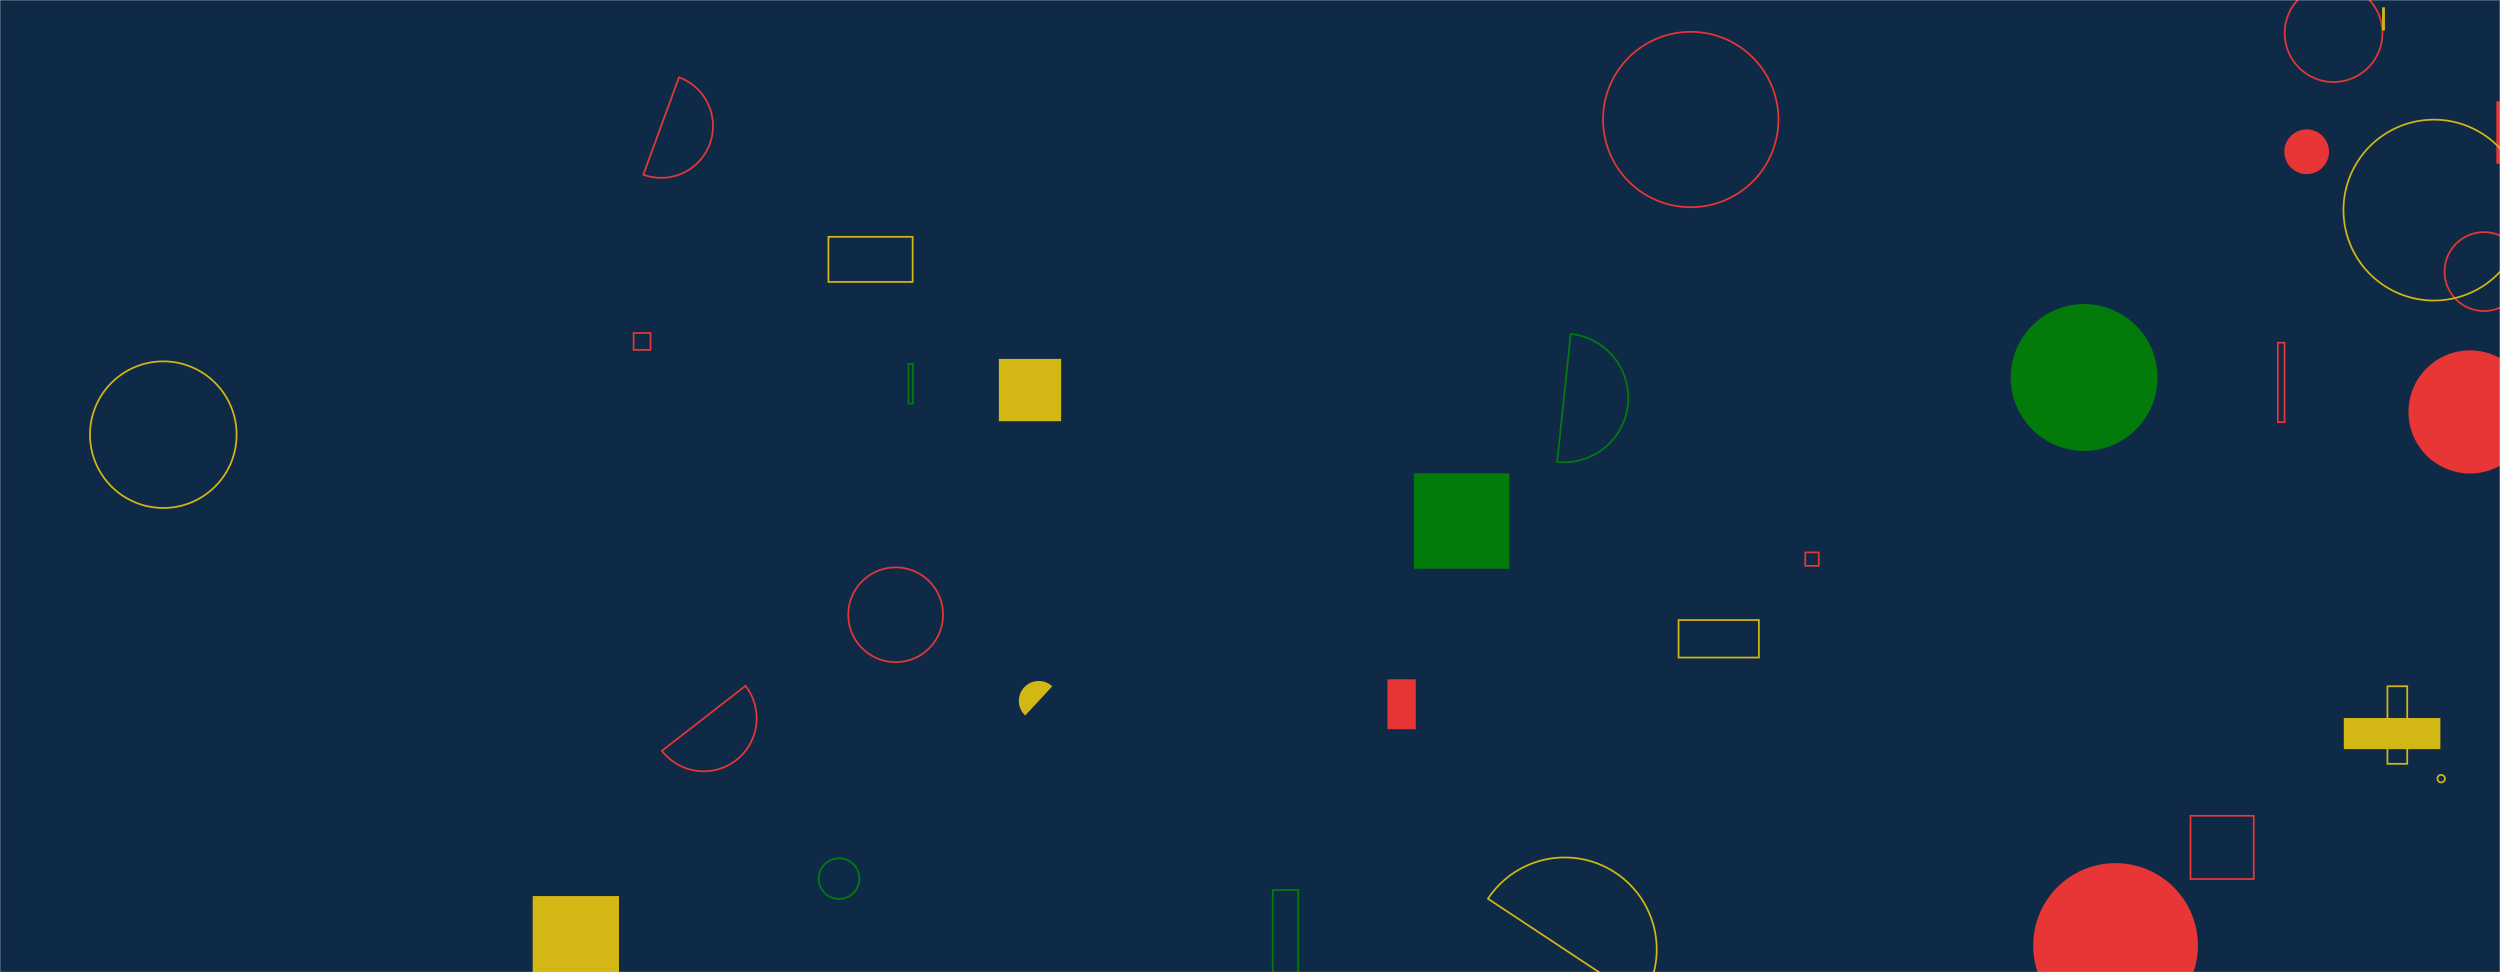 <svg xmlns="http://www.w3.org/2000/svg" version="1.1" xmlns:xlink="http://www.w3.org/1999/xlink" xmlns:svgjs="http://svgjs.dev/svgjs" width="1440" height="560" preserveAspectRatio="none" viewBox="0 0 1440 560"><g mask="url(&quot;#SvgjsMask1000&quot;)" fill="none"><rect width="1440" height="560" x="0" y="0" fill="#0e2a47"></rect><path d="M471.61 506.09 a11.7 11.7 0 1 0 23.4 0 a11.7 11.7 0 1 0 -23.4 0z" stroke="#037b0b"></path><path d="M606.11 395.3a11.46 11.46 0 1 0-15.57 16.82z" fill="#d3b714"></path><path d="M575.33 206.73L611.22 206.73L611.22 242.62L575.33 242.62z" fill="#d3b714"></path><path d="M1171.1 544.62 a47.45 47.45 0 1 0 94.9 0 a47.45 47.45 0 1 0 -94.9 0z" fill="#e73635"></path><path d="M364.95 191.79L374.69 191.79L374.69 201.53L364.95 201.53z" stroke="#e73635"></path><path d="M1437.87 58.41L1452.98 58.41L1452.98 94.35L1437.87 94.35z" fill="#e73635"></path><path d="M381.27 432.48a30.49 30.49 0 1 0 48.14-37.44z" stroke="#e73635"></path><path d="M1039.84 318.18L1047.59 318.18L1047.59 325.93L1039.84 325.93z" stroke="#e73635"></path><path d="M1375.16 395.28L1386.56 395.28L1386.56 439.96L1375.16 439.96z" stroke="#d3b714"></path><path d="M814.39 272.64L869.35 272.64L869.35 327.6L814.39 327.6z" fill="#037b0b"></path><path d="M1403.96 448.52 a2.16 2.16 0 1 0 4.32 0 a2.16 2.16 0 1 0 -4.32 0z" stroke="#d3b714"></path><path d="M523.28 209.66L525.86 209.66L525.86 232.5L523.28 232.5z" stroke="#037b0b"></path><path d="M1387.28 237.27 a35.46 35.46 0 1 0 70.92 0 a35.46 35.46 0 1 0 -70.92 0z" fill="#e73635"></path><path d="M1315.77 87.41 a12.87 12.87 0 1 0 25.74 0 a12.87 12.87 0 1 0 -25.74 0z" fill="#e73635"></path><path d="M945.47 576.13a52.99 52.99 0 1 0-88.4-58.46z" stroke="#d3b714"></path><path d="M896.92 266.04a37.06 37.06 0 1 0 7.82-73.71z" stroke="#037b0b"></path><path d="M1315.99 19.1 a28.14 28.14 0 1 0 56.28 0 a28.14 28.14 0 1 0 -56.28 0z" stroke="#e73635"></path><path d="M306.83 516.14L356.54 516.14L356.54 562.04L306.83 562.04z" fill="#d3b714"></path><path d="M733.1 512.61L747.79 512.61L747.79 561.52L733.1 561.52z" stroke="#037b0b"></path><path d="M966.85 357.15L1013.12 357.15L1013.12 378.75L966.85 378.75z" stroke="#d3b714"></path><path d="M1408.08 156.43 a22.72 22.72 0 1 0 45.44 0 a22.72 22.72 0 1 0 -45.44 0z" stroke="#e73635"></path><path d="M1372.08 4.21L1373.71 4.21L1373.71 17.57L1372.08 17.57z" fill="#d3b714"></path><path d="M370.55 100.62a29.86 29.86 0 1 0 20.54-56.08z" stroke="#e73635"></path><path d="M477.17 136.41L525.68 136.41L525.68 162.4L477.17 162.4z" stroke="#d3b714"></path><path d="M1158.17 217.43 a42.28 42.28 0 1 0 84.56 0 a42.28 42.28 0 1 0 -84.56 0z" fill="#037b0b"></path><path d="M1312.03 197.4L1315.9 197.4L1315.9 243.2L1312.03 243.2z" stroke="#e73635"></path><path d="M51.84 250.37 a42.22 42.22 0 1 0 84.44 0 a42.22 42.22 0 1 0 -84.44 0z" stroke="#d3b714"></path><path d="M799.18 391.28L815.47 391.28L815.47 420.02L799.18 420.02z" fill="#e73635"></path><path d="M1349.85 121.02 a52.09 52.09 0 1 0 104.18 0 a52.09 52.09 0 1 0 -104.18 0z" stroke="#d3b714"></path><path d="M1261.72 469.89L1298.16 469.89L1298.16 506.33L1261.72 506.33z" stroke="#e73635"></path><path d="M923.36 68.84 a50.51 50.51 0 1 0 101.02 0 a50.51 50.51 0 1 0 -101.02 0z" stroke="#e73635"></path><path d="M1350.03 413.57L1405.65 413.57L1405.65 431.5L1350.03 431.5z" fill="#d3b714"></path><path d="M488.61 354.1 a27.29 27.29 0 1 0 54.58 0 a27.29 27.29 0 1 0 -54.58 0z" stroke="#e73635"></path></g><defs><mask id="SvgjsMask1000"><rect width="1440" height="560" fill="#ffffff"></rect></mask></defs></svg>